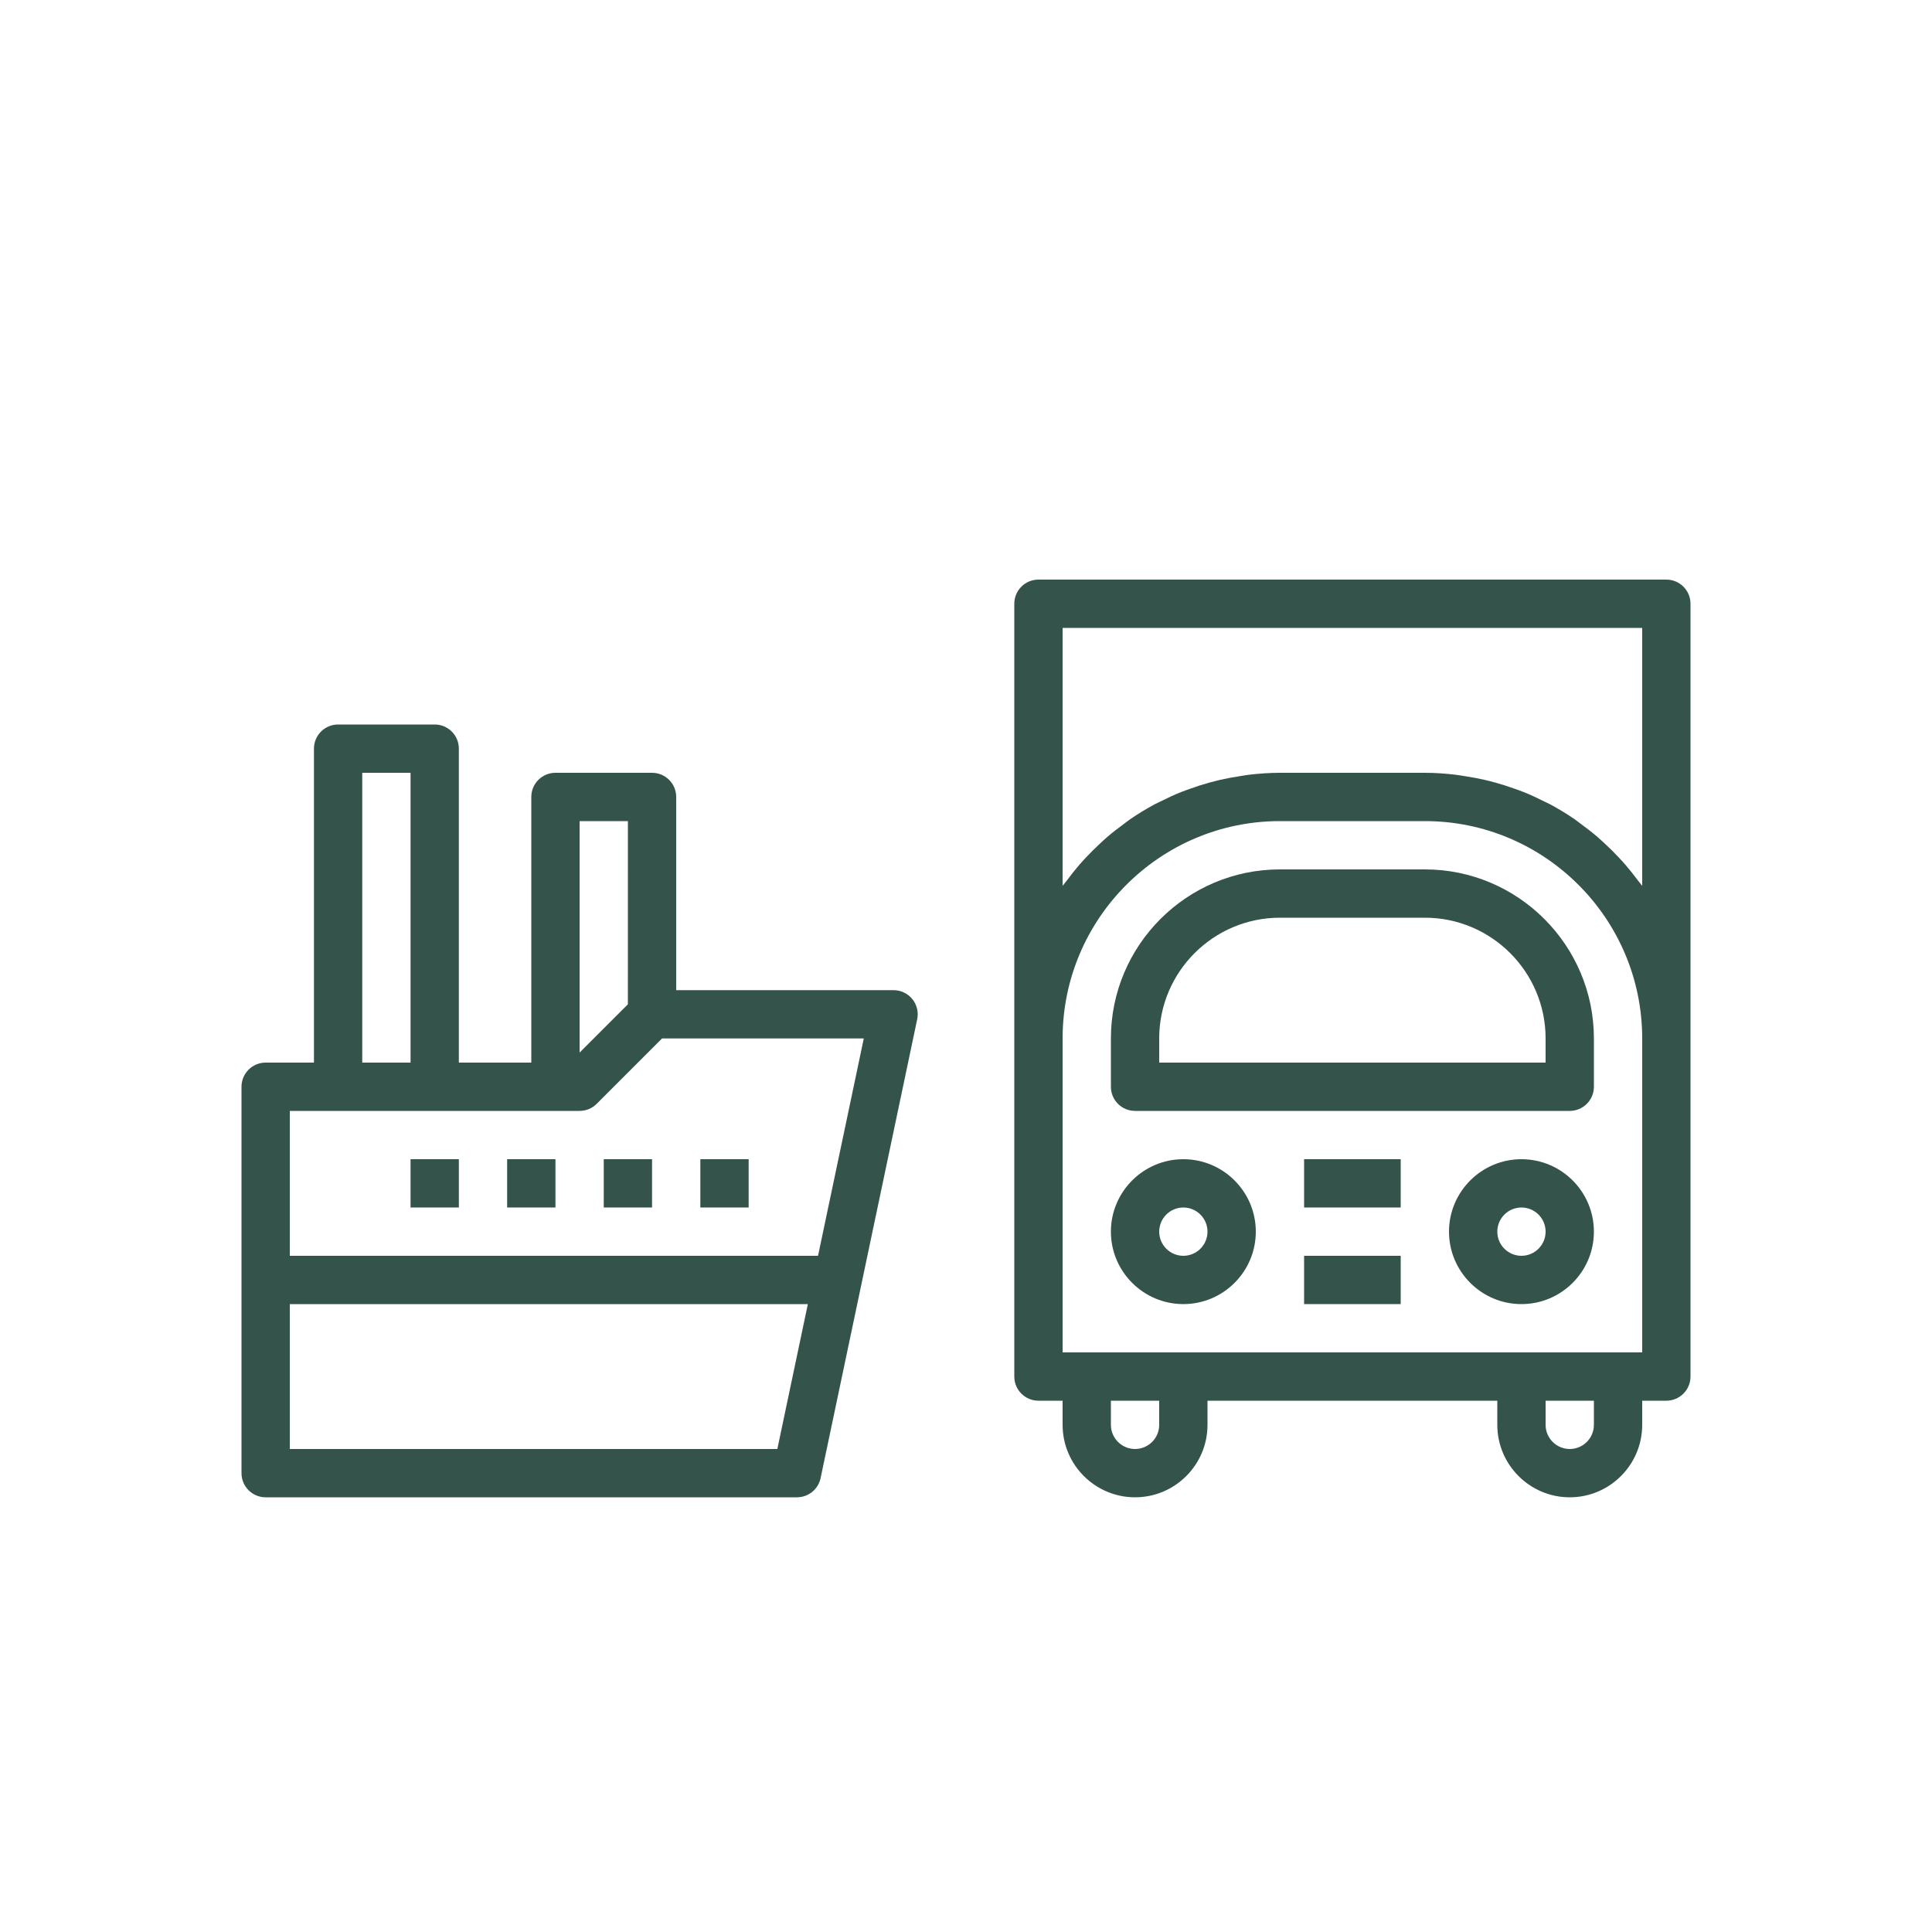 <?xml version="1.0" encoding="UTF-8"?>
<svg width="80px" height="80px" version="1.1" viewBox="0 0 700 700" xmlns="http://www.w3.org/2000/svg" xmlns:xlink="http://www.w3.org/1999/xlink">
 <defs>
  <symbol id="l" overflow="visible">
   <path d="m29.312-1.75c-1.512 0.781-3.09 1.371-4.734 1.766-1.637 0.406-3.34 0.609-5.109 0.609-5.312 0-9.527-1.484-12.641-4.453-3.106-2.969-4.656-7-4.656-12.094s1.551-9.125 4.656-12.094c3.113-2.969 7.328-4.453 12.641-4.453 1.77 0 3.473 0.199 5.109 0.594 1.645 0.398 3.223 0.992 4.734 1.781v6.594c-1.531-1.039-3.039-1.801-4.516-2.281-1.48-0.488-3.039-0.734-4.672-0.734-2.938 0-5.246 0.945-6.922 2.828-1.68 1.875-2.516 4.465-2.516 7.766 0 3.293 0.836 5.883 2.516 7.766 1.676 1.875 3.984 2.812 6.922 2.812 1.633 0 3.191-0.238 4.672-0.719 1.477-0.488 2.984-1.254 4.516-2.297z"/>
  </symbol>
  <symbol id="b" overflow="visible">
   <path d="m21.453-17.406c-0.68-0.312-1.352-0.539-2.016-0.688-0.656-0.156-1.32-0.234-1.984-0.234-1.969 0-3.484 0.633-4.547 1.891-1.055 1.262-1.578 3.07-1.578 5.422v11.016h-7.656v-23.922h7.656v3.922c0.977-1.562 2.102-2.703 3.375-3.422 1.281-0.719 2.812-1.078 4.594-1.078 0.25 0 0.523 0.012 0.828 0.031 0.301 0.023 0.734 0.07 1.297 0.141z"/>
  </symbol>
  <symbol id="a" overflow="visible">
   <path d="m27.562-12.031v2.188h-17.891c0.188 1.793 0.832 3.137 1.938 4.031 1.113 0.898 2.672 1.344 4.672 1.344 1.602 0 3.25-0.234 4.938-0.703 1.688-0.477 3.422-1.203 5.203-2.172v5.891c-1.805 0.688-3.609 1.203-5.422 1.547-1.812 0.352-3.621 0.531-5.422 0.531-4.336 0-7.703-1.098-10.109-3.297-2.398-2.207-3.594-5.297-3.594-9.266 0-3.906 1.176-6.973 3.531-9.203 2.363-2.238 5.609-3.359 9.734-3.359 3.758 0 6.769 1.137 9.031 3.406 2.258 2.262 3.391 5.281 3.391 9.062zm-7.859-2.531c0-1.457-0.43-2.629-1.281-3.516-0.844-0.895-1.949-1.344-3.312-1.344-1.492 0-2.699 0.418-3.625 1.25-0.918 0.836-1.492 2.039-1.719 3.609z"/>
  </symbol>
  <symbol id="h" overflow="visible">
   <path d="m14.391-10.766c-1.594 0-2.793 0.273-3.594 0.812-0.805 0.543-1.203 1.34-1.203 2.391 0 0.969 0.32 1.73 0.969 2.281 0.645 0.543 1.547 0.812 2.703 0.812 1.438 0 2.644-0.516 3.625-1.547 0.988-1.031 1.484-2.32 1.484-3.875v-0.875zm11.688-2.891v13.656h-7.703v-3.547c-1.031 1.449-2.188 2.508-3.469 3.172s-2.84 1-4.672 1c-2.481 0-4.496-0.723-6.047-2.172-1.543-1.445-2.312-3.32-2.312-5.625 0-2.812 0.961-4.867 2.891-6.172 1.938-1.312 4.969-1.969 9.094-1.969h4.516v-0.609c0-1.207-0.48-2.094-1.438-2.656-0.949-0.562-2.438-0.844-4.469-0.844-1.637 0-3.156 0.168-4.562 0.5-1.406 0.324-2.719 0.812-3.938 1.469v-5.828c1.645-0.406 3.289-0.707 4.938-0.906 1.656-0.207 3.305-0.312 4.953-0.312 4.32 0 7.438 0.855 9.344 2.562 1.914 1.699 2.875 4.461 2.875 8.281z"/>
  </symbol>
  <symbol id="g" overflow="visible">
   <path d="m12.031-30.719v6.797h7.875v5.469h-7.875v10.141c0 1.117 0.219 1.871 0.656 2.266 0.438 0.387 1.312 0.578 2.625 0.578h3.938v5.469h-6.562c-3.023 0-5.164-0.629-6.422-1.891-1.262-1.258-1.891-3.398-1.891-6.422v-10.141h-3.797v-5.469h3.797v-6.797z"/>
  </symbol>
  <symbol id="f" overflow="visible">
   <path d="m19.953-20.422v-12.812h7.688v33.234h-7.688v-3.453c-1.055 1.406-2.215 2.438-3.484 3.094-1.273 0.656-2.742 0.984-4.406 0.984-2.949 0-5.371-1.172-7.266-3.516-1.887-2.344-2.828-5.359-2.828-9.047s0.941-6.703 2.828-9.047c1.895-2.344 4.316-3.516 7.266-3.516 1.656 0 3.117 0.336 4.391 1 1.281 0.656 2.445 1.684 3.5 3.078zm-5.047 15.484c1.645 0 2.894-0.598 3.75-1.797 0.863-1.195 1.297-2.93 1.297-5.203 0-2.281-0.434-4.019-1.297-5.219-0.855-1.195-2.106-1.797-3.75-1.797-1.625 0-2.871 0.602-3.734 1.797-0.855 1.199-1.281 2.938-1.281 5.219 0 2.273 0.426 4.008 1.281 5.203 0.863 1.199 2.109 1.797 3.734 1.797z"/>
  </symbol>
  <symbol id="e" overflow="visible">
   <path d="m16.406-4.938c1.633 0 2.883-0.598 3.75-1.797 0.863-1.195 1.297-2.93 1.297-5.203 0-2.281-0.434-4.019-1.297-5.219-0.867-1.195-2.117-1.797-3.75-1.797-1.637 0-2.891 0.605-3.766 1.812-0.875 1.199-1.312 2.934-1.312 5.203 0 2.262 0.438 3.996 1.312 5.203 0.875 1.199 2.129 1.797 3.766 1.797zm-5.078-15.484c1.051-1.395 2.219-2.422 3.5-3.078 1.281-0.664 2.754-1 4.422-1 2.945 0 5.367 1.172 7.266 3.516 1.895 2.344 2.844 5.359 2.844 9.047s-0.949 6.703-2.844 9.047c-1.898 2.344-4.32 3.516-7.266 3.516-1.668 0-3.141-0.336-4.422-1s-2.449-1.691-3.5-3.078v3.453h-7.656v-33.234h7.656z"/>
  </symbol>
  <symbol id="d" overflow="visible">
   <path d="m0.531-23.922h7.656l6.422 16.234 5.469-16.234h7.656l-10.062 26.188c-1.012 2.664-2.195 4.523-3.547 5.578-1.344 1.062-3.121 1.594-5.328 1.594h-4.422v-5.016h2.391c1.301 0 2.242-0.211 2.828-0.625 0.594-0.406 1.055-1.148 1.391-2.219l0.203-0.656z"/>
  </symbol>
  <symbol id="c" overflow="visible">
   <path d="m16.797-19.547c1.289 0 2.269-0.281 2.938-0.844 0.676-0.57 1.016-1.414 1.016-2.531 0-1.094-0.34-1.926-1.016-2.5-0.668-0.582-1.648-0.875-2.938-0.875h-4.562v6.75zm0.266 13.953c1.656 0 2.898-0.348 3.734-1.047 0.832-0.695 1.25-1.754 1.25-3.172 0-1.375-0.418-2.406-1.25-3.094-0.824-0.695-2.07-1.047-3.734-1.047h-4.828v8.359zm7.656-11.469c1.758 0.512 3.125 1.461 4.094 2.844 0.969 1.375 1.453 3.07 1.453 5.078 0 3.074-1.043 5.367-3.125 6.875-2.074 1.512-5.231 2.266-9.469 2.266h-13.656v-31.891h12.344c4.426 0 7.633 0.672 9.625 2.016 1.988 1.336 2.984 3.477 2.984 6.422 0 1.555-0.367 2.875-1.094 3.969-0.73 1.086-1.781 1.891-3.156 2.422z"/>
  </symbol>
  <symbol id="k" overflow="visible">
   <path d="m23-23.172v6.234c-1.031-0.719-2.074-1.242-3.125-1.578-1.043-0.344-2.125-0.516-3.25-0.516-2.137 0-3.805 0.625-5 1.875-1.188 1.242-1.781 2.981-1.781 5.219 0 2.231 0.594 3.969 1.781 5.219 1.195 1.25 2.863 1.875 5 1.875 1.195 0 2.332-0.176 3.406-0.531 1.07-0.363 2.062-0.895 2.969-1.594v6.266c-1.188 0.438-2.402 0.766-3.641 0.984-1.23 0.227-2.465 0.344-3.703 0.344-4.312 0-7.688-1.109-10.125-3.328s-3.656-5.297-3.656-9.234c0-3.945 1.219-7.023 3.656-9.234 2.438-2.219 5.812-3.328 10.125-3.328 1.25 0 2.484 0.109 3.703 0.328s2.43 0.555 3.641 1z"/>
  </symbol>
  <symbol id="j" overflow="visible">
   <path d="m3.672-23.922h7.656v23.922h-7.656zm0-9.312h7.656v6.234h-7.656z"/>
  </symbol>
  <symbol id="i" overflow="visible">
   <path d="m22.359-23.172v5.797c-1.637-0.676-3.215-1.188-4.734-1.531-1.523-0.344-2.961-0.516-4.312-0.516-1.461 0-2.543 0.184-3.25 0.547-0.699 0.367-1.047 0.922-1.047 1.672 0 0.617 0.266 1.09 0.797 1.422 0.531 0.324 1.488 0.562 2.875 0.719l1.344 0.188c3.914 0.5 6.551 1.324 7.906 2.469 1.352 1.137 2.031 2.922 2.031 5.359 0 2.555-0.945 4.469-2.828 5.75-1.875 1.281-4.68 1.922-8.406 1.922-1.586 0-3.219-0.125-4.906-0.375s-3.422-0.625-5.203-1.125v-5.812c1.52 0.742 3.082 1.297 4.688 1.672 1.602 0.367 3.234 0.547 4.891 0.547 1.488 0 2.609-0.203 3.359-0.609 0.758-0.414 1.141-1.031 1.141-1.844 0-0.688-0.262-1.195-0.781-1.531-0.523-0.332-1.559-0.594-3.109-0.781l-1.344-0.172c-3.406-0.426-5.793-1.211-7.156-2.359-1.367-1.156-2.047-2.91-2.047-5.266 0-2.531 0.867-4.406 2.609-5.625 1.738-1.227 4.398-1.844 7.984-1.844 1.406 0 2.883 0.109 4.438 0.328 1.551 0.211 3.238 0.543 5.062 1z"/>
  </symbol>
 </defs>
 <g>
  <path fill="rgb(51, 83, 75)" d="m323.75 358.75h-78.75v-70c0-4.84-3.922-8.75-8.75-8.75h-35c-4.828 0-8.75 3.91-8.75 8.75v96.25h-26.25v-113.75c0-4.84-3.922-8.75-8.75-8.75h-35c-4.828 0-8.75 3.91-8.75 8.75v113.75h-17.5c-4.828 0-8.75 3.91-8.75 8.75v140c0 4.84 3.922 8.75 8.75 8.75h192.5c4.141 0 7.707-2.894 8.566-6.949l35-166.25c0.543-2.582-0.105-5.277-1.766-7.316-1.672-2.043-4.168-3.234-6.801-3.234zm-96.25-61.25-0.008 66.379-7.246 7.254-10.246 10.246v-83.879zm-96.25-17.5h17.5v105h-17.5zm-26.25 245v-52.5h187.7l-11.051 52.5zm191.39-70h-191.39v-52.5h105c2.32 0 4.551-0.918 6.188-2.562l23.684-23.688h73.098z"/>
  <path fill="rgb(51, 83, 75)" d="m148.75 420h17.5v17.5h-17.5z"/>
  <path fill="rgb(51, 83, 75)" d="m183.75 420h17.5v17.5h-17.5z"/>
  <path fill="rgb(51, 83, 75)" d="m218.75 420h17.5v17.5h-17.5z"/>
  <path fill="rgb(51, 83, 75)" d="m253.75 420h17.5v17.5h-17.5z"/>
  <path fill="rgb(51, 83, 75)" d="m516.25 315h-52.5c-33.773 0-61.25 27.484-61.25 61.25v17.5c0 4.84 3.922 8.75 8.75 8.75h157.5c4.828 0 8.75-3.91 8.75-8.75v-17.5c0-33.766-27.477-61.25-61.25-61.25zm43.75 70h-140v-8.75c0-24.125 19.625-43.75 43.75-43.75h52.5c24.125 0 43.75 19.625 43.75 43.75z"/>
  <path fill="rgb(51, 83, 75)" d="m428.75 420c-14.473 0-26.25 11.777-26.25 26.25s11.777 26.25 26.25 26.25 26.25-11.777 26.25-26.25-11.777-26.25-26.25-26.25zm0 35c-4.82 0-8.75-3.922-8.75-8.75s3.93-8.75 8.75-8.75 8.75 3.922 8.75 8.75-3.93 8.75-8.75 8.75z"/>
  <path fill="rgb(51, 83, 75)" d="m551.25 420c-14.473 0-26.25 11.777-26.25 26.25s11.777 26.25 26.25 26.25 26.25-11.777 26.25-26.25-11.777-26.25-26.25-26.25zm0 35c-4.82 0-8.75-3.922-8.75-8.75s3.93-8.75 8.75-8.75 8.75 3.922 8.75 8.75-3.93 8.75-8.75 8.75z"/>
  <path fill="rgb(51, 83, 75)" d="m472.5 455h35v17.5h-35z"/>
  <path fill="rgb(51, 83, 75)" d="m472.5 420h35v17.5h-35z"/>
  <path fill="rgb(51, 83, 75)" d="m603.75 210h-227.5c-4.828 0-8.75 3.91-8.75 8.75v280c0 4.84 3.922 8.75 8.75 8.75h8.75v8.75c0 14.473 11.777 26.25 26.25 26.25s26.25-11.777 26.25-26.25v-8.75h105v8.75c0 14.473 11.777 26.25 26.25 26.25s26.25-11.777 26.25-26.25v-8.75h8.75c4.828 0 8.75-3.91 8.75-8.75v-280c0-4.84-3.922-8.75-8.75-8.75zm-183.75 306.25c0 4.828-3.93 8.75-8.75 8.75s-8.75-3.922-8.75-8.75v-8.75h17.5zm157.5 0c0 4.828-3.93 8.75-8.75 8.75s-8.75-3.922-8.75-8.75v-8.75h17.5zm17.5-26.25h-210v-113.75c0-43.426 35.332-78.75 78.75-78.75h52.5c43.418 0 78.75 35.324 78.75 78.75zm-6.027-176.61c-0.824-0.953-1.672-1.863-2.527-2.781-1.574-1.688-3.211-3.309-4.91-4.875-0.902-0.832-1.785-1.672-2.711-2.469-1.969-1.688-4.023-3.273-6.125-4.805-0.719-0.523-1.398-1.094-2.137-1.602-2.871-1.969-5.844-3.789-8.926-5.441-0.691-0.367-1.418-0.664-2.117-1.023-2.434-1.234-4.91-2.391-7.465-3.414-1.129-0.453-2.273-0.84-3.422-1.25-2.238-0.805-4.496-1.531-6.809-2.172-1.242-0.34-2.477-0.672-3.734-0.961-2.422-0.559-4.883-1.008-7.367-1.383-1.137-0.176-2.258-0.387-3.414-0.523-3.629-0.422-7.312-0.691-11.059-0.691h-52.5c-3.746 0-7.43 0.27-11.059 0.684-1.156 0.133-2.266 0.352-3.414 0.523-2.484 0.375-4.945 0.824-7.367 1.383-1.262 0.297-2.504 0.621-3.734 0.961-2.309 0.641-4.578 1.363-6.809 2.172-1.145 0.41-2.301 0.805-3.422 1.25-2.547 1.023-5.023 2.18-7.465 3.414-0.699 0.352-1.426 0.648-2.117 1.023-3.078 1.652-6.055 3.473-8.926 5.441-0.734 0.508-1.418 1.078-2.137 1.602-2.102 1.531-4.156 3.113-6.125 4.805-0.926 0.797-1.82 1.637-2.711 2.469-1.688 1.566-3.324 3.184-4.91 4.875-0.859 0.918-1.707 1.836-2.527 2.781-1.582 1.836-3.078 3.746-4.531 5.695-0.48 0.648-1.031 1.227-1.496 1.891v-93.469h210v93.469c-0.465-0.656-1.023-1.242-1.496-1.891-1.453-1.953-2.949-3.859-4.531-5.688z"/>
 </g>
</svg>
